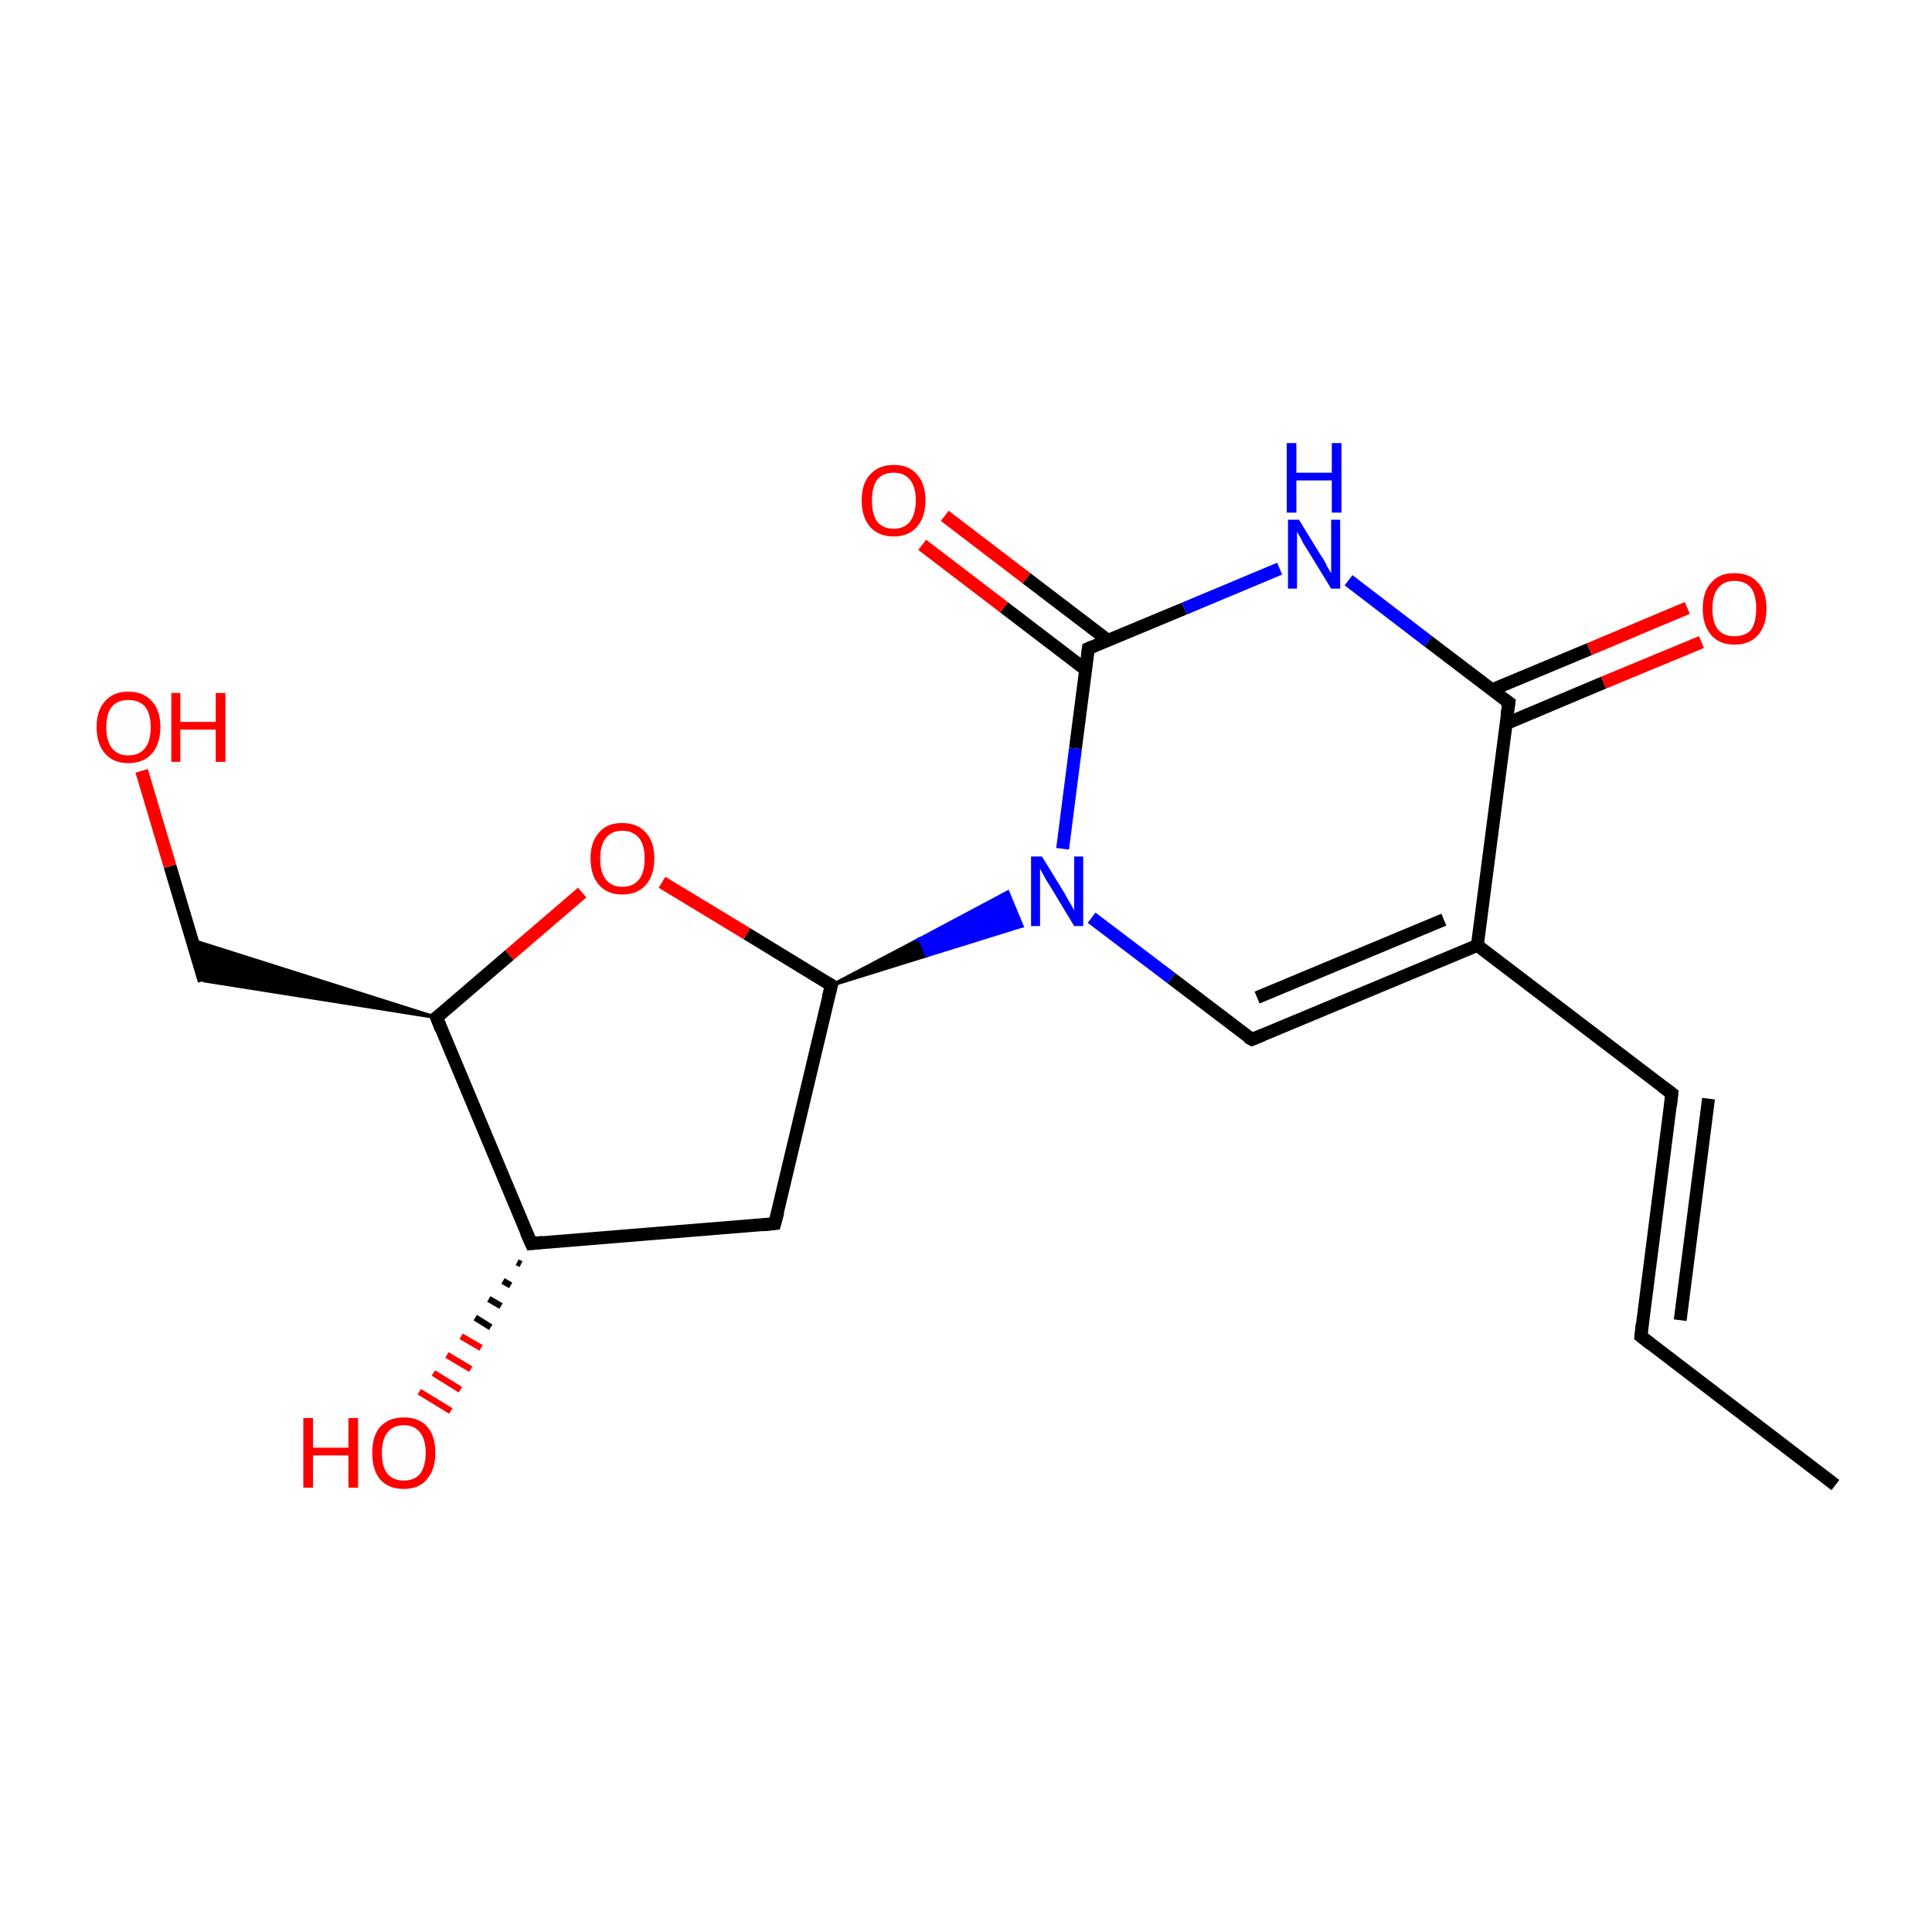 <?xml version='1.0' encoding='iso-8859-1'?>
<svg version='1.1' baseProfile='full'
              xmlns='http://www.w3.org/2000/svg'
                      xmlns:rdkit='http://www.rdkit.org/xml'
                      xmlns:xlink='http://www.w3.org/1999/xlink'
                  xml:space='preserve'
width='300px' height='300px' viewBox='0 0 300 300'>
<!-- END OF HEADER -->
<rect style='opacity:1.0;fill:#FFFFFF;stroke:none' width='300.0' height='300.0' x='0.0' y='0.0'> </rect>
<path class='bond-0 atom-0 atom-1' d='M 285.0,230.6 L 254.8,207.5' style='fill:none;fill-rule:evenodd;stroke:#000000;stroke-width:2.0px;stroke-linecap:butt;stroke-linejoin:miter;stroke-opacity:1' />
<path class='bond-1 atom-1 atom-2' d='M 254.8,207.5 L 259.6,169.8' style='fill:none;fill-rule:evenodd;stroke:#000000;stroke-width:2.0px;stroke-linecap:butt;stroke-linejoin:miter;stroke-opacity:1' />
<path class='bond-1 atom-1 atom-2' d='M 260.9,205.0 L 265.3,170.6' style='fill:none;fill-rule:evenodd;stroke:#000000;stroke-width:2.0px;stroke-linecap:butt;stroke-linejoin:miter;stroke-opacity:1' />
<path class='bond-2 atom-2 atom-3' d='M 259.6,169.8 L 229.4,146.8' style='fill:none;fill-rule:evenodd;stroke:#000000;stroke-width:2.0px;stroke-linecap:butt;stroke-linejoin:miter;stroke-opacity:1' />
<path class='bond-3 atom-3 atom-4' d='M 229.4,146.8 L 194.4,161.4' style='fill:none;fill-rule:evenodd;stroke:#000000;stroke-width:2.0px;stroke-linecap:butt;stroke-linejoin:miter;stroke-opacity:1' />
<path class='bond-3 atom-3 atom-4' d='M 224.2,142.8 L 195.2,154.9' style='fill:none;fill-rule:evenodd;stroke:#000000;stroke-width:2.0px;stroke-linecap:butt;stroke-linejoin:miter;stroke-opacity:1' />
<path class='bond-4 atom-4 atom-5' d='M 194.4,161.4 L 181.9,151.9' style='fill:none;fill-rule:evenodd;stroke:#000000;stroke-width:2.0px;stroke-linecap:butt;stroke-linejoin:miter;stroke-opacity:1' />
<path class='bond-4 atom-4 atom-5' d='M 181.9,151.9 L 169.5,142.5' style='fill:none;fill-rule:evenodd;stroke:#0000FF;stroke-width:2.0px;stroke-linecap:butt;stroke-linejoin:miter;stroke-opacity:1' />
<path class='bond-5 atom-6 atom-5' d='M 129.1,153.0 L 142.8,145.8 L 143.9,148.4 Z' style='fill:#000000;fill-rule:evenodd;fill-opacity:1;stroke:#000000;stroke-width:0.5px;stroke-linecap:butt;stroke-linejoin:miter;stroke-miterlimit:10;stroke-opacity:1;' />
<path class='bond-5 atom-6 atom-5' d='M 142.8,145.8 L 158.7,143.8 L 156.5,138.5 Z' style='fill:#0000FF;fill-rule:evenodd;fill-opacity:1;stroke:#0000FF;stroke-width:0.5px;stroke-linecap:butt;stroke-linejoin:miter;stroke-miterlimit:10;stroke-opacity:1;' />
<path class='bond-5 atom-6 atom-5' d='M 142.8,145.8 L 143.9,148.4 L 158.7,143.8 Z' style='fill:#0000FF;fill-rule:evenodd;fill-opacity:1;stroke:#0000FF;stroke-width:0.5px;stroke-linecap:butt;stroke-linejoin:miter;stroke-miterlimit:10;stroke-opacity:1;' />
<path class='bond-6 atom-6 atom-7' d='M 129.1,153.0 L 120.3,190.0' style='fill:none;fill-rule:evenodd;stroke:#000000;stroke-width:2.0px;stroke-linecap:butt;stroke-linejoin:miter;stroke-opacity:1' />
<path class='bond-7 atom-7 atom-8' d='M 120.3,190.0 L 82.5,193.1' style='fill:none;fill-rule:evenodd;stroke:#000000;stroke-width:2.0px;stroke-linecap:butt;stroke-linejoin:miter;stroke-opacity:1' />
<path class='bond-8 atom-8 atom-9' d='M 80.9,196.3 L 80.3,196.0' style='fill:none;fill-rule:evenodd;stroke:#000000;stroke-width:1.0px;stroke-linecap:butt;stroke-linejoin:miter;stroke-opacity:1' />
<path class='bond-8 atom-8 atom-9' d='M 79.3,199.6 L 78.1,198.9' style='fill:none;fill-rule:evenodd;stroke:#000000;stroke-width:1.0px;stroke-linecap:butt;stroke-linejoin:miter;stroke-opacity:1' />
<path class='bond-8 atom-8 atom-9' d='M 77.8,202.8 L 75.9,201.7' style='fill:none;fill-rule:evenodd;stroke:#000000;stroke-width:1.0px;stroke-linecap:butt;stroke-linejoin:miter;stroke-opacity:1' />
<path class='bond-8 atom-8 atom-9' d='M 76.2,206.1 L 73.8,204.6' style='fill:none;fill-rule:evenodd;stroke:#000000;stroke-width:1.0px;stroke-linecap:butt;stroke-linejoin:miter;stroke-opacity:1' />
<path class='bond-8 atom-8 atom-9' d='M 74.7,209.3 L 71.6,207.5' style='fill:none;fill-rule:evenodd;stroke:#FF0000;stroke-width:1.0px;stroke-linecap:butt;stroke-linejoin:miter;stroke-opacity:1' />
<path class='bond-8 atom-8 atom-9' d='M 73.1,212.6 L 69.4,210.4' style='fill:none;fill-rule:evenodd;stroke:#FF0000;stroke-width:1.0px;stroke-linecap:butt;stroke-linejoin:miter;stroke-opacity:1' />
<path class='bond-8 atom-8 atom-9' d='M 71.5,215.8 L 67.3,213.2' style='fill:none;fill-rule:evenodd;stroke:#FF0000;stroke-width:1.0px;stroke-linecap:butt;stroke-linejoin:miter;stroke-opacity:1' />
<path class='bond-8 atom-8 atom-9' d='M 70.0,219.1 L 65.1,216.1' style='fill:none;fill-rule:evenodd;stroke:#FF0000;stroke-width:1.0px;stroke-linecap:butt;stroke-linejoin:miter;stroke-opacity:1' />
<path class='bond-9 atom-8 atom-10' d='M 82.5,193.1 L 67.8,158.0' style='fill:none;fill-rule:evenodd;stroke:#000000;stroke-width:2.0px;stroke-linecap:butt;stroke-linejoin:miter;stroke-opacity:1' />
<path class='bond-10 atom-10 atom-11' d='M 67.8,158.0 L 31.7,152.3 L 29.9,146.0 Z' style='fill:#000000;fill-rule:evenodd;fill-opacity:1;stroke:#000000;stroke-width:0.5px;stroke-linecap:butt;stroke-linejoin:miter;stroke-miterlimit:10;stroke-opacity:1;' />
<path class='bond-11 atom-11 atom-12' d='M 31.7,152.3 L 26.4,134.5' style='fill:none;fill-rule:evenodd;stroke:#000000;stroke-width:2.0px;stroke-linecap:butt;stroke-linejoin:miter;stroke-opacity:1' />
<path class='bond-11 atom-11 atom-12' d='M 26.4,134.5 L 22.0,119.7' style='fill:none;fill-rule:evenodd;stroke:#FF0000;stroke-width:2.0px;stroke-linecap:butt;stroke-linejoin:miter;stroke-opacity:1' />
<path class='bond-12 atom-10 atom-13' d='M 67.8,158.0 L 79.1,148.3' style='fill:none;fill-rule:evenodd;stroke:#000000;stroke-width:2.0px;stroke-linecap:butt;stroke-linejoin:miter;stroke-opacity:1' />
<path class='bond-12 atom-10 atom-13' d='M 79.1,148.3 L 90.4,138.6' style='fill:none;fill-rule:evenodd;stroke:#FF0000;stroke-width:2.0px;stroke-linecap:butt;stroke-linejoin:miter;stroke-opacity:1' />
<path class='bond-13 atom-5 atom-14' d='M 165.0,131.8 L 167.0,116.2' style='fill:none;fill-rule:evenodd;stroke:#0000FF;stroke-width:2.0px;stroke-linecap:butt;stroke-linejoin:miter;stroke-opacity:1' />
<path class='bond-13 atom-5 atom-14' d='M 167.0,116.2 L 169.0,100.7' style='fill:none;fill-rule:evenodd;stroke:#000000;stroke-width:2.0px;stroke-linecap:butt;stroke-linejoin:miter;stroke-opacity:1' />
<path class='bond-14 atom-14 atom-15' d='M 172.0,99.4 L 159.4,89.8' style='fill:none;fill-rule:evenodd;stroke:#000000;stroke-width:2.0px;stroke-linecap:butt;stroke-linejoin:miter;stroke-opacity:1' />
<path class='bond-14 atom-14 atom-15' d='M 159.4,89.8 L 146.7,80.1' style='fill:none;fill-rule:evenodd;stroke:#FF0000;stroke-width:2.0px;stroke-linecap:butt;stroke-linejoin:miter;stroke-opacity:1' />
<path class='bond-14 atom-14 atom-15' d='M 168.6,104.0 L 155.9,94.3' style='fill:none;fill-rule:evenodd;stroke:#000000;stroke-width:2.0px;stroke-linecap:butt;stroke-linejoin:miter;stroke-opacity:1' />
<path class='bond-14 atom-14 atom-15' d='M 155.9,94.3 L 143.2,84.6' style='fill:none;fill-rule:evenodd;stroke:#FF0000;stroke-width:2.0px;stroke-linecap:butt;stroke-linejoin:miter;stroke-opacity:1' />
<path class='bond-15 atom-14 atom-16' d='M 169.0,100.7 L 183.9,94.5' style='fill:none;fill-rule:evenodd;stroke:#000000;stroke-width:2.0px;stroke-linecap:butt;stroke-linejoin:miter;stroke-opacity:1' />
<path class='bond-15 atom-14 atom-16' d='M 183.9,94.5 L 198.7,88.3' style='fill:none;fill-rule:evenodd;stroke:#0000FF;stroke-width:2.0px;stroke-linecap:butt;stroke-linejoin:miter;stroke-opacity:1' />
<path class='bond-16 atom-16 atom-17' d='M 209.4,90.1 L 221.8,99.6' style='fill:none;fill-rule:evenodd;stroke:#0000FF;stroke-width:2.0px;stroke-linecap:butt;stroke-linejoin:miter;stroke-opacity:1' />
<path class='bond-16 atom-16 atom-17' d='M 221.8,99.6 L 234.3,109.1' style='fill:none;fill-rule:evenodd;stroke:#000000;stroke-width:2.0px;stroke-linecap:butt;stroke-linejoin:miter;stroke-opacity:1' />
<path class='bond-17 atom-17 atom-18' d='M 233.8,112.4 L 249.0,106.0' style='fill:none;fill-rule:evenodd;stroke:#000000;stroke-width:2.0px;stroke-linecap:butt;stroke-linejoin:miter;stroke-opacity:1' />
<path class='bond-17 atom-17 atom-18' d='M 249.0,106.0 L 264.2,99.7' style='fill:none;fill-rule:evenodd;stroke:#FF0000;stroke-width:2.0px;stroke-linecap:butt;stroke-linejoin:miter;stroke-opacity:1' />
<path class='bond-17 atom-17 atom-18' d='M 231.7,107.1 L 246.8,100.8' style='fill:none;fill-rule:evenodd;stroke:#000000;stroke-width:2.0px;stroke-linecap:butt;stroke-linejoin:miter;stroke-opacity:1' />
<path class='bond-17 atom-17 atom-18' d='M 246.8,100.8 L 262.0,94.4' style='fill:none;fill-rule:evenodd;stroke:#FF0000;stroke-width:2.0px;stroke-linecap:butt;stroke-linejoin:miter;stroke-opacity:1' />
<path class='bond-18 atom-17 atom-3' d='M 234.3,109.1 L 229.4,146.8' style='fill:none;fill-rule:evenodd;stroke:#000000;stroke-width:2.0px;stroke-linecap:butt;stroke-linejoin:miter;stroke-opacity:1' />
<path class='bond-19 atom-13 atom-6' d='M 102.8,137.0 L 116.0,145.0' style='fill:none;fill-rule:evenodd;stroke:#FF0000;stroke-width:2.0px;stroke-linecap:butt;stroke-linejoin:miter;stroke-opacity:1' />
<path class='bond-19 atom-13 atom-6' d='M 116.0,145.0 L 129.1,153.0' style='fill:none;fill-rule:evenodd;stroke:#000000;stroke-width:2.0px;stroke-linecap:butt;stroke-linejoin:miter;stroke-opacity:1' />
<path d='M 256.3,208.7 L 254.8,207.5 L 255.0,205.6' style='fill:none;stroke:#000000;stroke-width:2.0px;stroke-linecap:butt;stroke-linejoin:miter;stroke-miterlimit:10;stroke-opacity:1;' />
<path d='M 259.4,171.7 L 259.6,169.8 L 258.1,168.7' style='fill:none;stroke:#000000;stroke-width:2.0px;stroke-linecap:butt;stroke-linejoin:miter;stroke-miterlimit:10;stroke-opacity:1;' />
<path d='M 196.1,160.7 L 194.4,161.4 L 193.7,161.0' style='fill:none;stroke:#000000;stroke-width:2.0px;stroke-linecap:butt;stroke-linejoin:miter;stroke-miterlimit:10;stroke-opacity:1;' />
<path d='M 128.6,154.9 L 129.1,153.0 L 128.4,152.6' style='fill:none;stroke:#000000;stroke-width:2.0px;stroke-linecap:butt;stroke-linejoin:miter;stroke-miterlimit:10;stroke-opacity:1;' />
<path d='M 120.8,188.2 L 120.3,190.0 L 118.4,190.2' style='fill:none;stroke:#000000;stroke-width:2.0px;stroke-linecap:butt;stroke-linejoin:miter;stroke-miterlimit:10;stroke-opacity:1;' />
<path d='M 84.3,192.9 L 82.5,193.1 L 81.7,191.3' style='fill:none;stroke:#000000;stroke-width:2.0px;stroke-linecap:butt;stroke-linejoin:miter;stroke-miterlimit:10;stroke-opacity:1;' />
<path d='M 68.5,159.8 L 67.8,158.0 L 68.4,157.6' style='fill:none;stroke:#000000;stroke-width:2.0px;stroke-linecap:butt;stroke-linejoin:miter;stroke-miterlimit:10;stroke-opacity:1;' />
<path d='M 168.9,101.5 L 169.0,100.7 L 169.7,100.4' style='fill:none;stroke:#000000;stroke-width:2.0px;stroke-linecap:butt;stroke-linejoin:miter;stroke-miterlimit:10;stroke-opacity:1;' />
<path d='M 233.6,108.6 L 234.3,109.1 L 234.0,111.0' style='fill:none;stroke:#000000;stroke-width:2.0px;stroke-linecap:butt;stroke-linejoin:miter;stroke-miterlimit:10;stroke-opacity:1;' />
<path class='atom-5' d='M 161.8 133.0
L 165.3 138.7
Q 165.6 139.3, 166.2 140.3
Q 166.8 141.3, 166.8 141.4
L 166.8 133.0
L 168.2 133.0
L 168.2 143.8
L 166.8 143.8
L 163.0 137.5
Q 162.5 136.8, 162.1 136.0
Q 161.6 135.1, 161.5 134.9
L 161.5 143.8
L 160.1 143.8
L 160.1 133.0
L 161.8 133.0
' fill='#0000FF'/>
<path class='atom-9' d='M 47.1 220.2
L 48.6 220.2
L 48.6 224.8
L 54.1 224.8
L 54.1 220.2
L 55.6 220.2
L 55.6 231.0
L 54.1 231.0
L 54.1 226.0
L 48.6 226.0
L 48.6 231.0
L 47.1 231.0
L 47.1 220.2
' fill='#FF0000'/>
<path class='atom-9' d='M 57.8 225.6
Q 57.8 223.0, 59.0 221.6
Q 60.3 220.1, 62.7 220.1
Q 65.1 220.1, 66.4 221.6
Q 67.6 223.0, 67.6 225.6
Q 67.6 228.2, 66.3 229.7
Q 65.1 231.2, 62.7 231.2
Q 60.3 231.2, 59.0 229.7
Q 57.8 228.2, 57.8 225.6
M 62.7 229.9
Q 64.3 229.9, 65.2 228.9
Q 66.1 227.7, 66.1 225.6
Q 66.1 223.5, 65.2 222.4
Q 64.3 221.3, 62.7 221.3
Q 61.1 221.3, 60.2 222.4
Q 59.3 223.5, 59.3 225.6
Q 59.3 227.8, 60.2 228.9
Q 61.1 229.9, 62.7 229.9
' fill='#FF0000'/>
<path class='atom-12' d='M 15.0 112.9
Q 15.0 110.3, 16.3 108.9
Q 17.6 107.4, 19.9 107.4
Q 22.3 107.4, 23.6 108.9
Q 24.9 110.3, 24.9 112.9
Q 24.9 115.5, 23.6 117.0
Q 22.3 118.5, 19.9 118.5
Q 17.6 118.5, 16.3 117.0
Q 15.0 115.5, 15.0 112.9
M 19.9 117.3
Q 21.6 117.3, 22.5 116.2
Q 23.4 115.1, 23.4 112.9
Q 23.4 110.8, 22.5 109.7
Q 21.6 108.7, 19.9 108.7
Q 18.3 108.7, 17.4 109.7
Q 16.5 110.8, 16.5 112.9
Q 16.5 115.1, 17.4 116.2
Q 18.3 117.3, 19.9 117.3
' fill='#FF0000'/>
<path class='atom-12' d='M 26.6 107.6
L 28.0 107.6
L 28.0 112.1
L 33.5 112.1
L 33.5 107.6
L 35.0 107.6
L 35.0 118.3
L 33.5 118.3
L 33.5 113.3
L 28.0 113.3
L 28.0 118.3
L 26.6 118.3
L 26.6 107.6
' fill='#FF0000'/>
<path class='atom-13' d='M 91.7 133.3
Q 91.7 130.7, 93.0 129.3
Q 94.2 127.8, 96.6 127.8
Q 99.0 127.8, 100.3 129.3
Q 101.6 130.7, 101.6 133.3
Q 101.6 135.9, 100.3 137.4
Q 99.0 138.9, 96.6 138.9
Q 94.3 138.9, 93.0 137.4
Q 91.7 135.9, 91.7 133.3
M 96.6 137.7
Q 98.3 137.7, 99.2 136.6
Q 100.1 135.5, 100.1 133.3
Q 100.1 131.2, 99.2 130.1
Q 98.3 129.0, 96.6 129.0
Q 95.0 129.0, 94.1 130.1
Q 93.2 131.2, 93.2 133.3
Q 93.2 135.5, 94.1 136.6
Q 95.0 137.7, 96.6 137.7
' fill='#FF0000'/>
<path class='atom-15' d='M 133.8 77.7
Q 133.8 75.1, 135.1 73.7
Q 136.4 72.2, 138.8 72.2
Q 141.2 72.2, 142.4 73.7
Q 143.7 75.1, 143.7 77.7
Q 143.7 80.3, 142.4 81.8
Q 141.1 83.3, 138.8 83.3
Q 136.4 83.3, 135.1 81.8
Q 133.8 80.3, 133.8 77.7
M 138.8 82.1
Q 140.4 82.1, 141.3 81.0
Q 142.2 79.8, 142.2 77.7
Q 142.2 75.6, 141.3 74.5
Q 140.4 73.4, 138.8 73.4
Q 137.1 73.4, 136.2 74.5
Q 135.4 75.6, 135.4 77.7
Q 135.4 79.9, 136.2 81.0
Q 137.1 82.1, 138.8 82.1
' fill='#FF0000'/>
<path class='atom-16' d='M 201.7 80.7
L 205.2 86.4
Q 205.6 86.9, 206.1 88.0
Q 206.7 89.0, 206.7 89.0
L 206.7 80.7
L 208.1 80.7
L 208.1 91.4
L 206.7 91.4
L 202.9 85.2
Q 202.4 84.5, 202.0 83.6
Q 201.5 82.8, 201.4 82.5
L 201.4 91.4
L 200.0 91.4
L 200.0 80.7
L 201.7 80.7
' fill='#0000FF'/>
<path class='atom-16' d='M 199.8 68.8
L 201.3 68.8
L 201.3 73.4
L 206.8 73.4
L 206.8 68.8
L 208.3 68.8
L 208.3 79.6
L 206.8 79.6
L 206.8 74.6
L 201.3 74.6
L 201.3 79.6
L 199.8 79.6
L 199.8 68.8
' fill='#0000FF'/>
<path class='atom-18' d='M 264.4 94.5
Q 264.4 91.9, 265.7 90.5
Q 266.9 89.0, 269.3 89.0
Q 271.7 89.0, 273.0 90.5
Q 274.3 91.9, 274.3 94.5
Q 274.3 97.1, 273.0 98.6
Q 271.7 100.1, 269.3 100.1
Q 267.0 100.1, 265.7 98.6
Q 264.4 97.1, 264.4 94.5
M 269.3 98.8
Q 271.0 98.8, 271.9 97.8
Q 272.7 96.6, 272.7 94.5
Q 272.7 92.4, 271.9 91.3
Q 271.0 90.2, 269.3 90.2
Q 267.7 90.2, 266.8 91.3
Q 265.9 92.4, 265.9 94.5
Q 265.9 96.7, 266.8 97.8
Q 267.7 98.8, 269.3 98.8
' fill='#FF0000'/>
</svg>

